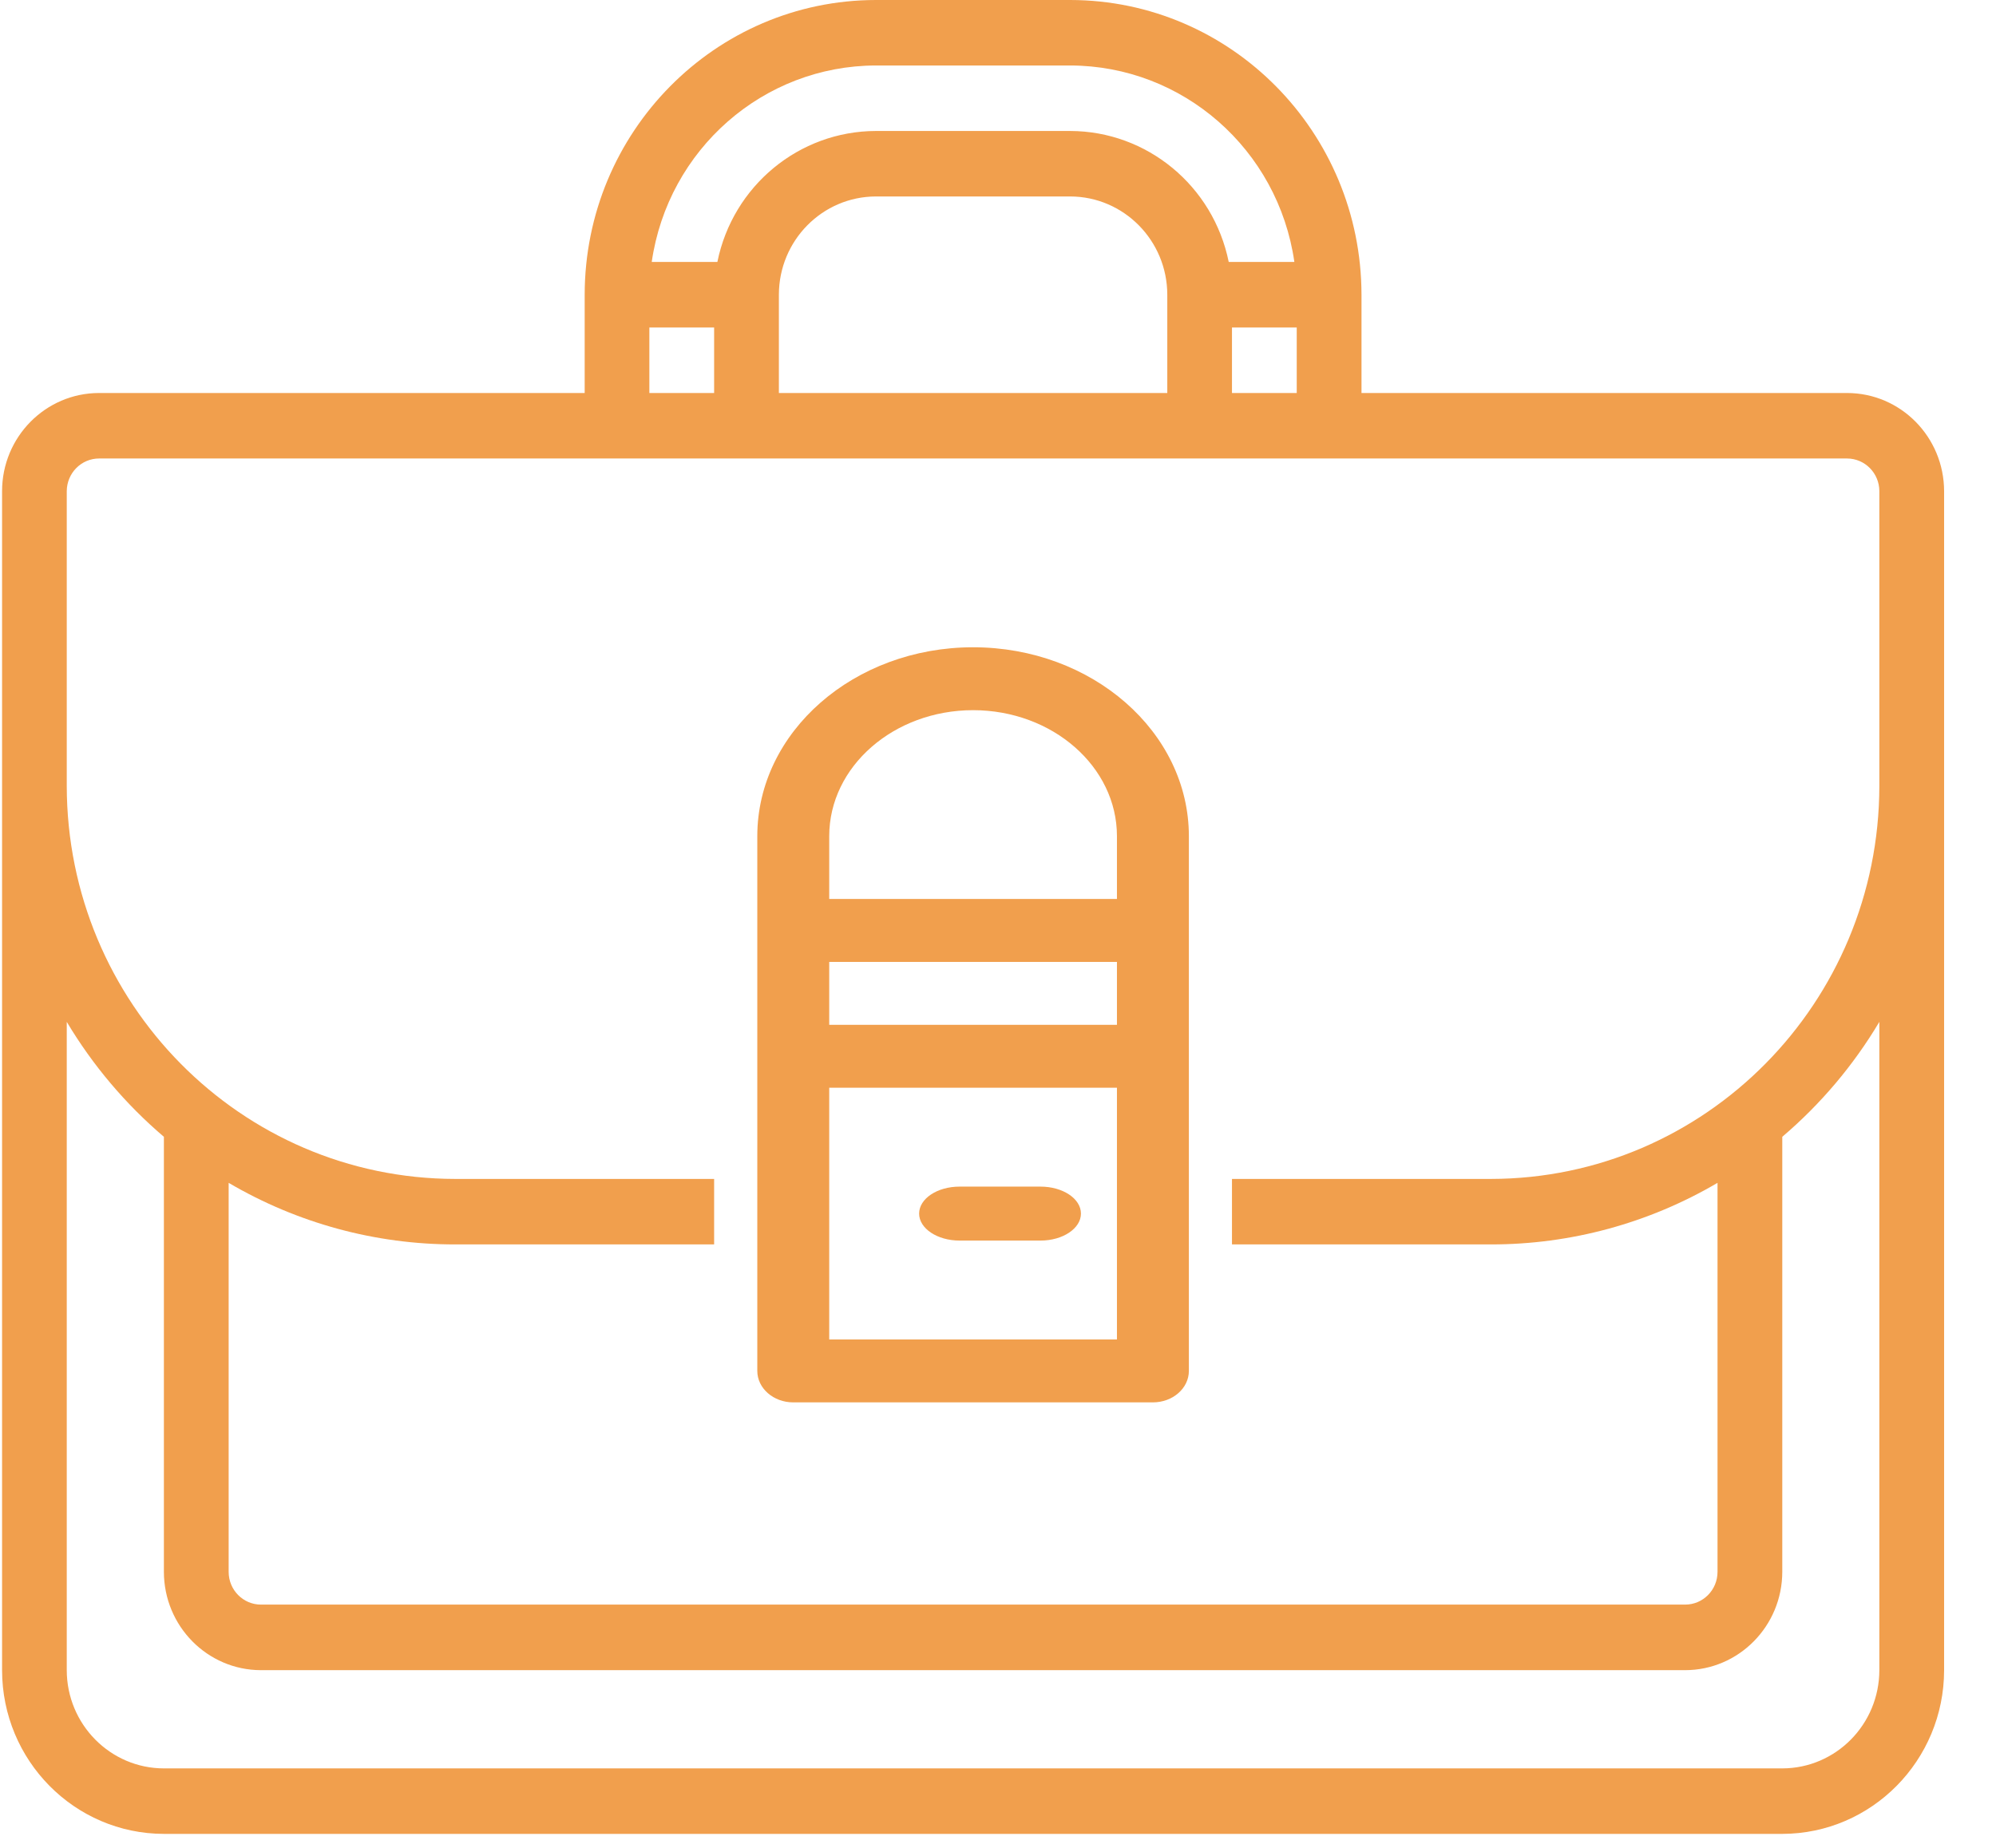 <?xml version="1.0" encoding="UTF-8"?>
<svg width="27px" height="25px" viewBox="0 0 27 25" version="1.1" xmlns="http://www.w3.org/2000/svg" xmlns:xlink="http://www.w3.org/1999/xlink">
    <title>Group 6</title>
    <defs>
        <polygon id="path-1" points="0.028 24.811 26.298 24.811 26.298 0 0.028 0"></polygon>
    </defs>
    <g id="一对一专业科普" stroke="none" stroke-width="1" fill="none" fill-rule="evenodd">
        <g id="一对一科普---Desktops" transform="translate(-206, -1541)">
            <g id="Group-20" transform="translate(206, 1541)">
                <g id="Group-17">
                    <g id="Group-11">
                        <g id="Group-6" transform="translate(0, 0)">
                            <path d="M20.168,15.95 L16.665,15.95 L16.665,16.836 L20.168,16.836 C21.245,16.837 22.302,16.55 23.233,16.003 L23.233,21.266 C23.233,21.511 23.037,21.709 22.795,21.709 L3.53,21.709 C3.289,21.709 3.093,21.511 3.093,21.266 L3.093,16.003 C4.024,16.55 5.081,16.837 6.157,16.836 L9.66,16.836 L9.66,15.95 L6.157,15.95 C3.257,15.946 0.907,13.568 0.903,10.633 L0.903,6.646 C0.904,6.401 1.099,6.203 1.341,6.203 L24.984,6.203 C25.226,6.203 25.422,6.401 25.422,6.646 L25.422,10.633 C25.419,13.568 23.069,15.946 20.168,15.95 L20.168,15.95 Z M25.422,22.596 C25.421,23.329 24.834,23.924 24.109,23.925 L2.217,23.925 C1.492,23.924 0.904,23.329 0.903,22.596 L0.903,13.825 C1.254,14.413 1.698,14.938 2.217,15.38 L2.217,21.266 C2.218,22 2.805,22.595 3.53,22.596 L22.795,22.596 C23.52,22.595 24.108,22 24.109,21.266 L24.109,15.38 C24.628,14.938 25.072,14.413 25.422,13.825 L25.422,22.596 Z M8.784,5.317 L9.66,5.317 L9.66,4.431 L8.784,4.431 L8.784,5.317 Z M11.849,0.886 L14.476,0.886 C15.999,0.888 17.29,2.02 17.509,3.544 L16.621,3.544 C16.412,2.514 15.516,1.774 14.476,1.772 L11.849,1.772 C10.809,1.774 9.913,2.514 9.704,3.544 L8.816,3.544 C9.036,2.02 10.327,0.888 11.849,0.886 L11.849,0.886 Z M15.79,5.317 L10.536,5.317 L10.536,3.987 C10.537,3.254 11.124,2.659 11.849,2.658 L14.476,2.658 C15.201,2.659 15.789,3.254 15.79,3.987 L15.79,5.317 Z M16.665,5.317 L17.541,5.317 L17.541,4.431 L16.665,4.431 L16.665,5.317 Z M24.984,5.317 L18.417,5.317 L18.417,3.987 C18.414,1.786 16.652,0.002 14.476,0 L11.849,0 C9.674,0.002 7.911,1.786 7.909,3.987 L7.909,5.317 L1.341,5.317 C0.616,5.317 0.028,5.912 0.028,6.646 L0.028,22.596 C0.029,23.818 1.008,24.809 2.217,24.811 L24.109,24.811 C25.317,24.809 26.297,23.818 26.298,22.596 L26.298,6.646 C26.297,5.912 25.71,5.317 24.984,5.317 L24.984,5.317 Z" id="Fill-1" fill="#F19F4D"></path>
                            <mask id="mask-2" fill="white">
                                <use xlink:href="#path-1"></use>
                            </mask>
                            <g id="Clip-4"></g>
                            <path d="M11.217,18.122 L15.109,18.122 L15.109,14.716 L11.217,14.716 L11.217,18.122 Z M11.217,13.865 L15.109,13.865 L15.109,13.014 L11.217,13.014 L11.217,13.865 Z M13.163,9.608 C14.237,9.609 15.108,10.371 15.109,11.311 L15.109,12.162 L11.217,12.162 L11.217,11.311 C11.218,10.371 12.089,9.609 13.163,9.608 L13.163,9.608 Z M13.163,8.757 C11.551,8.758 10.246,9.901 10.244,11.311 L10.244,18.547 C10.244,18.782 10.462,18.973 10.73,18.973 L10.73,18.973 L15.595,18.973 C15.864,18.973 16.082,18.782 16.082,18.547 L16.082,11.311 C16.08,9.901 14.774,8.758 13.163,8.757 L13.163,8.757 Z" id="Fill-3" fill="#F19F4D" mask="url(#mask-2)"></path>
                            <path d="M14.075,16.054 L12.98,16.054 C12.678,16.054 12.433,16.217 12.433,16.419 C12.433,16.62 12.678,16.784 12.98,16.784 L14.075,16.784 C14.377,16.784 14.622,16.62 14.622,16.419 C14.622,16.217 14.377,16.054 14.075,16.054" id="Fill-5" fill="#F19F4D" mask="url(#mask-2)"></path>
                        </g>
                    </g>
                </g>
            </g>
        </g>
    </g>
</svg>